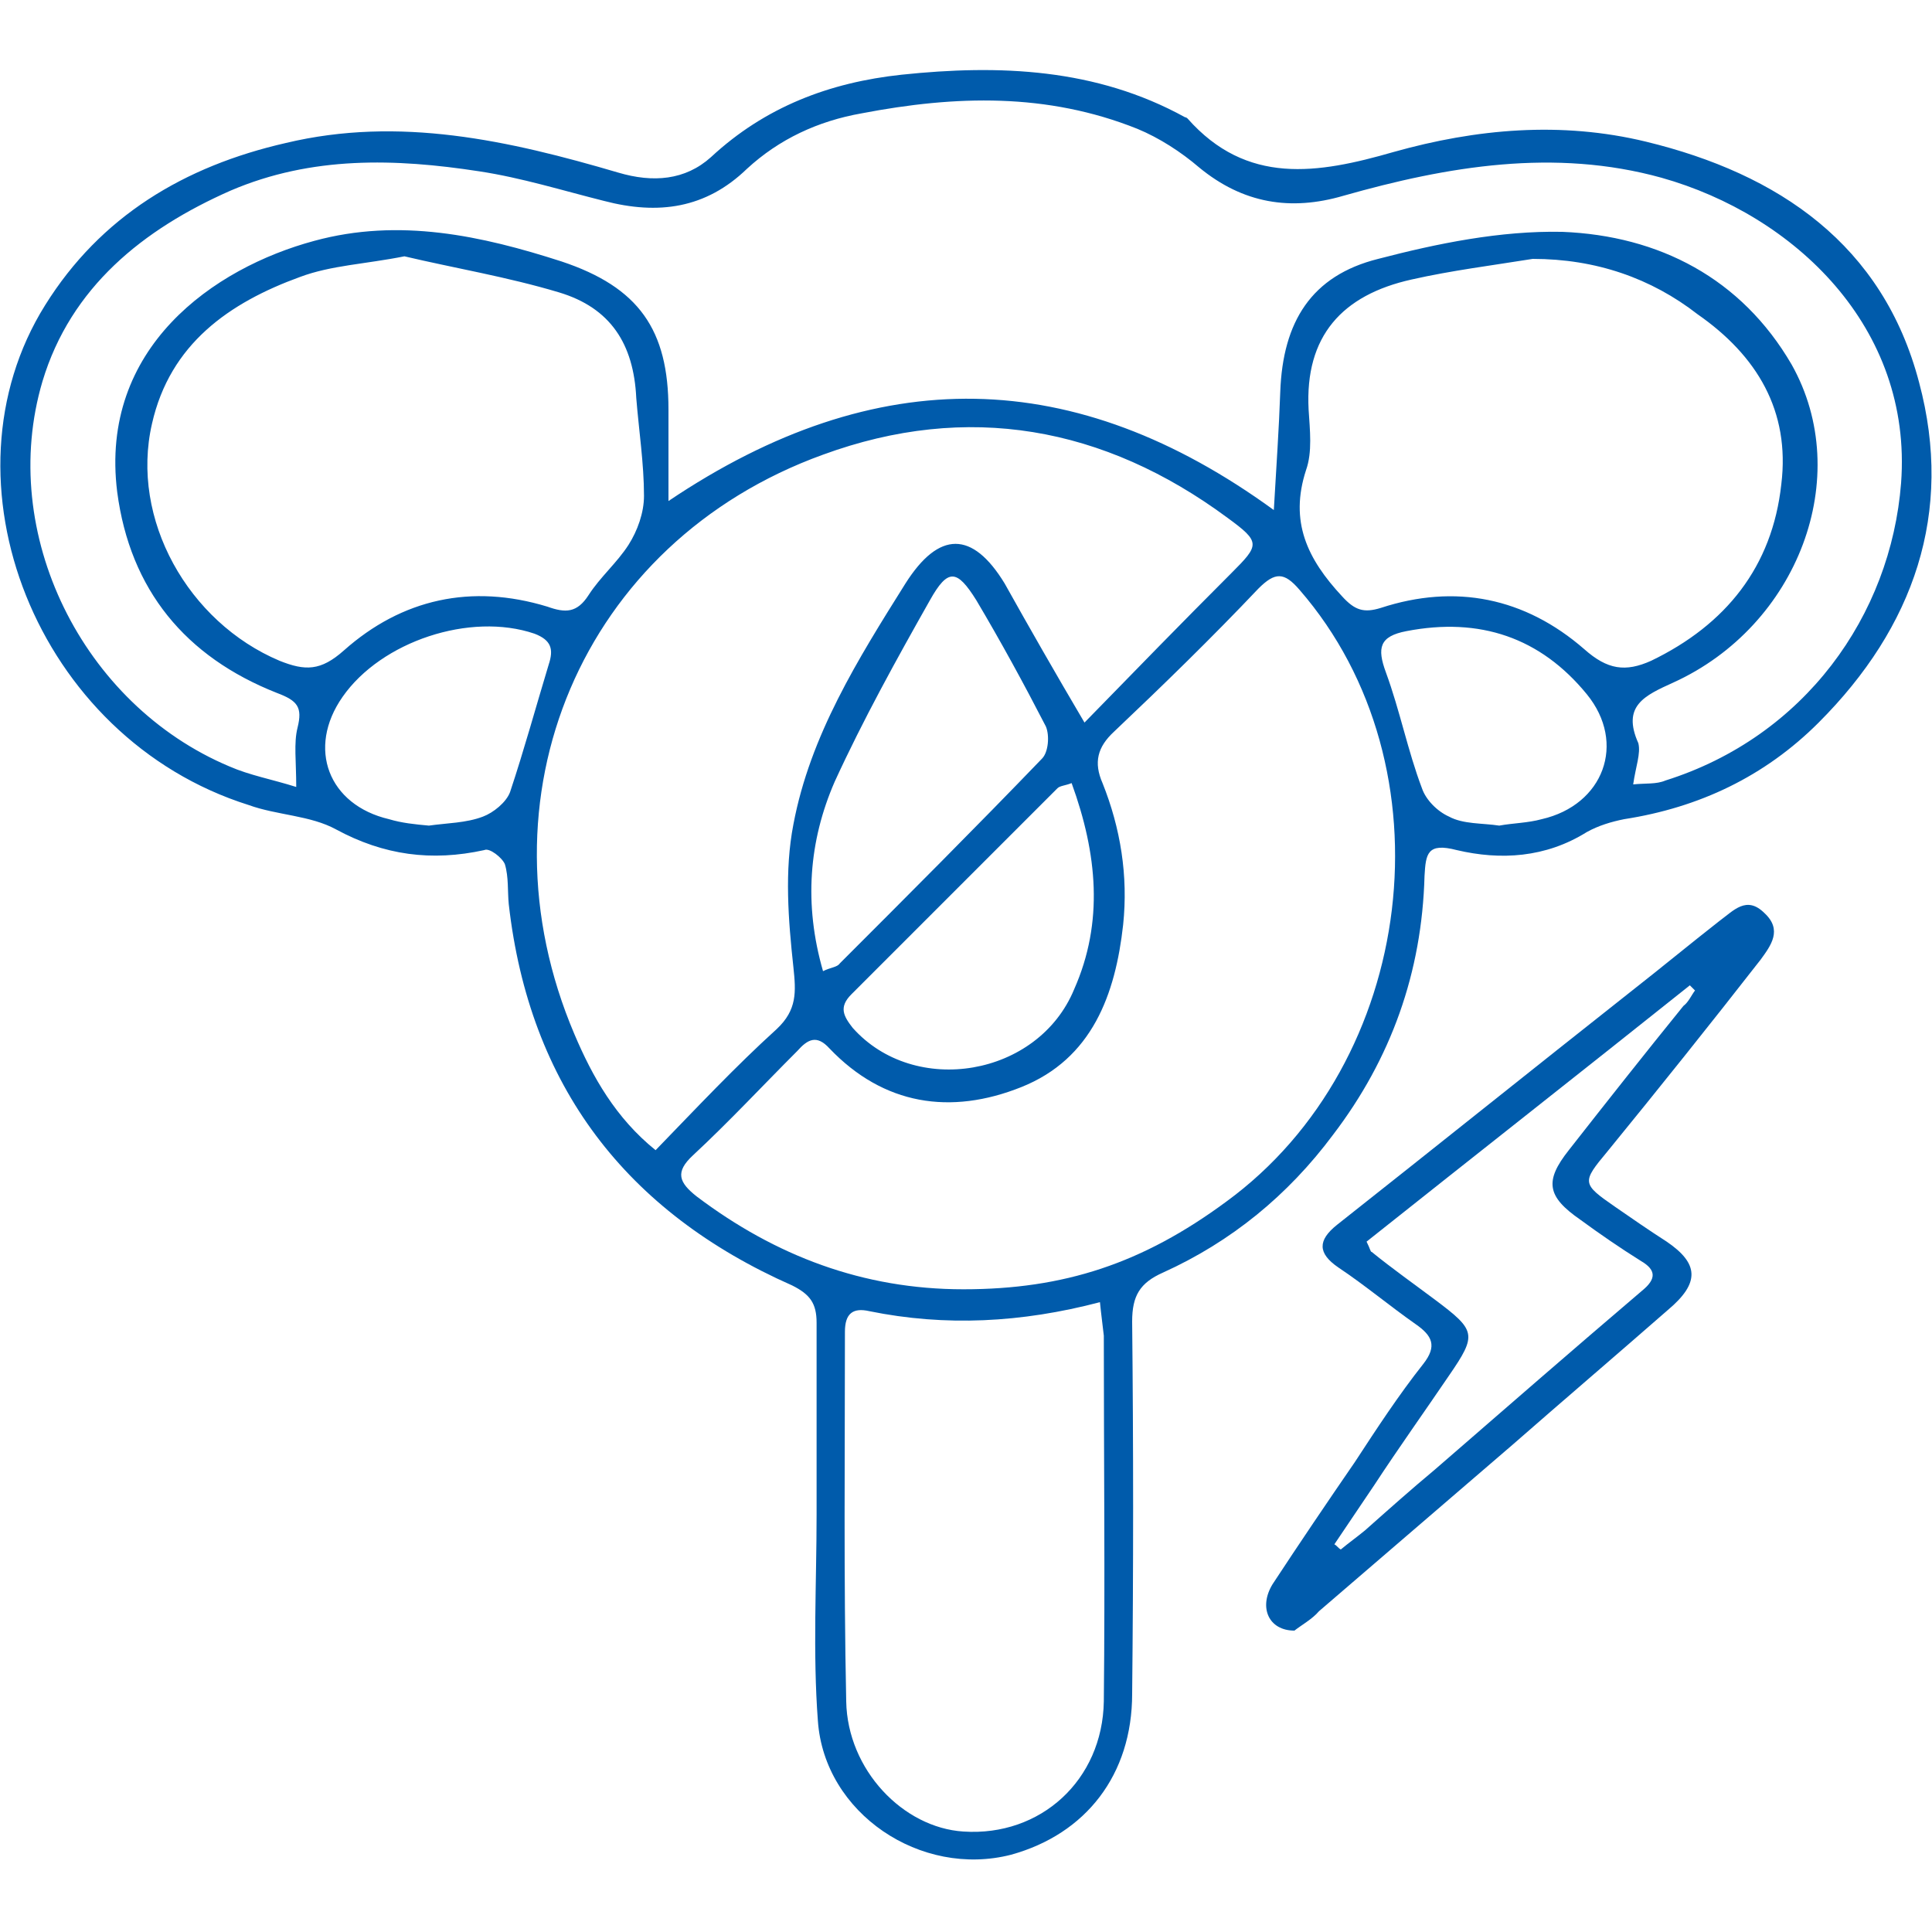 <?xml version="1.0" encoding="utf-8"?>
<!-- Generator: Adobe Illustrator 24.3.0, SVG Export Plug-In . SVG Version: 6.00 Build 0)  -->
<svg version="1.1" id="Layer_1" xmlns="http://www.w3.org/2000/svg" xmlns:xlink="http://www.w3.org/1999/xlink" x="0px" y="0px"
	 viewBox="0 0 150 150" style="enable-background:new 0 0 150 150;" xml:space="preserve">
<style type="text/css">
	.st0{fill:#005BAB;}
	.st1{fill:#5F6368;}
</style>
<g>
	<path class="st0" d="M63.4,117.8c0-5,0-10,0-15.1c0-1.5-0.5-2.2-1.9-2.9c-12.9-5.7-20.4-15.5-22-29.6c-0.1-1,0-2.1-0.3-3.1
		c-0.2-0.5-1.2-1.3-1.6-1.1c-4.1,0.9-7.8,0.4-11.5-1.6c-2-1.1-4.6-1.1-6.8-1.9C2.8,57.3-5,37.3,3.5,23.7
		c4.3-6.9,10.8-10.8,18.7-12.6C31,9,39.5,10.9,48,13.4c2.7,0.8,5.2,0.6,7.2-1.2c4.2-3.9,9.2-5.8,14.8-6.4C77.6,5,85.1,5.3,92,9.1
		c0.1,0,0.2,0.1,0.2,0.1c4.6,5.2,10.1,4.3,16,2.6c6.4-1.8,13-2.4,19.6-0.8c10.3,2.5,18.4,8,21.2,18.7c2.7,10.1-0.4,19-7.8,26.4
		c-4.2,4.2-9.3,6.6-15.1,7.5c-1,0.2-2,0.5-2.9,1c-3.2,2-6.7,2.2-10.1,1.4c-2.3-0.6-2.4,0.3-2.5,2c-0.2,7.5-2.6,14.2-7.1,20.1
		c-3.5,4.7-7.9,8.3-13.2,10.7c-1.8,0.8-2.4,1.8-2.4,3.8c0.1,9.6,0.1,19.3,0,28.9c0,6.3-3.6,10.9-9.4,12.5c-7,1.8-14.5-3.2-15-10.4
		c-0.4-5.3-0.1-10.7-0.1-16C63.4,117.8,63.4,117.8,63.4,117.8z M126.8,60.9c1-0.1,1.8,0,2.5-0.3c10.8-3.4,17.5-12.8,18.3-23.1
		c0.9-12.1-8.3-20.8-18.6-23.7c-8.3-2.3-16.6-0.9-24.7,1.4c-4.1,1.2-7.8,0.6-11.2-2.2c-1.4-1.2-3.1-2.3-4.8-3
		c-7-2.8-14.1-2.6-21.4-1.2c-3.4,0.6-6.4,2-8.9,4.3c-3.2,3.1-6.9,3.6-11.1,2.5c-3.2-0.8-6.4-1.8-9.7-2.3c-6.5-1-13-1.2-19.3,1.5
		c-6.8,3-12.4,7.5-14.6,14.8c-3.5,11.8,3.1,25.1,14.5,29.9c1.6,0.7,3.3,1,5.2,1.6c0-2-0.2-3.4,0.1-4.6c0.4-1.6,0-2.1-1.6-2.7
		c-7.1-2.8-11.4-8-12.4-15.6C7.7,27,16.6,20.8,24.4,18.7c6.6-1.8,13-0.4,19.2,1.6c6,2,8.3,5.3,8.3,11.5c0,2.1,0,4.2,0,7.1
		c16.2-10.9,31.6-10.5,47,0.7c0.2-3.5,0.4-6.3,0.5-9.2c0.2-5.4,2.4-9,7.6-10.3c4.6-1.2,9.5-2.2,14.3-2.1c7.5,0.3,13.9,3.6,17.8,10.3
		c4.9,8.7,0.5,20.3-9.2,24.7c-2.2,1-4,1.8-2.7,4.7C127.4,58.5,127,59.5,126.8,60.9z M74.8,100.1c7.8,0,13.9-2,20.4-6.8
		c14.8-10.8,17.6-33.8,5.7-47.5c-1.2-1.4-1.9-1.4-3.2-0.1c-3.6,3.8-7.4,7.5-11.2,11.1c-1.3,1.2-1.6,2.4-0.9,4c1.4,3.5,2,7.2,1.6,11
		c-0.6,5.4-2.4,10.4-7.9,12.6c-5.5,2.2-10.7,1.4-14.9-3c-1-1.1-1.7-0.7-2.5,0.2c-2.7,2.7-5.3,5.5-8.1,8.1c-1.4,1.3-1.1,2.1,0.3,3.2
		C60.2,97.5,67,100.1,74.8,100.1z M84.2,56.1c3.9-4,7.6-7.8,11.4-11.6c2.2-2.2,2.3-2.4-0.3-4.3c-9.6-7.1-20.2-9-31.4-4.9
		c-18.8,6.8-27.1,26.7-19.3,45c1.4,3.3,3.2,6.5,6.3,9c3.2-3.3,6.2-6.5,9.4-9.4c1.6-1.5,1.5-2.9,1.3-4.8c-0.4-3.7-0.7-7.5,0-11.1
		c1.3-6.9,5-12.8,8.7-18.7c2.6-4.1,5.2-4.1,7.7,0C79.9,48.7,81.9,52.2,84.2,56.1z M31.4,19.9c-3,0.6-5.7,0.7-8.1,1.6
		c-5.5,2-10.1,5.2-11.5,11.4c-1.7,7.4,2.8,15.4,9.9,18.4c2,0.8,3.2,0.8,5-0.8c4.5-4,9.9-5.2,15.8-3.4c1.4,0.5,2.3,0.5,3.2-0.9
		c0.9-1.4,2.2-2.5,3.1-3.9c0.7-1.1,1.2-2.5,1.2-3.8c0-2.5-0.4-5.1-0.6-7.6c-0.2-4.2-2-7-6-8.2C39.4,21.5,35.2,20.8,31.4,19.9z
		 M119,20.1c-3.1,0.5-6.3,0.9-9.4,1.6c-5.4,1.2-8.3,4.4-8,10.1c0.1,1.6,0.3,3.3-0.2,4.7c-1.3,4,0.1,6.9,2.8,9.8c1,1.1,1.7,1.3,3,0.9
		c5.8-1.9,11.2-0.8,15.8,3.2c1.8,1.6,3.2,1.8,5.2,0.9c5.8-2.8,9.4-7.3,10.1-13.7c0.7-5.7-1.9-10-6.5-13.2
		C128.2,21.6,123.9,20.1,119,20.1z M85.4,101.1c-6.1,1.6-12,1.9-17.9,0.7c-1.3-0.3-1.9,0.2-1.9,1.6c0,9.6-0.1,19.1,0.1,28.7
		c0.1,5.3,4.4,9.8,9.1,10.1c6,0.4,10.8-4,10.9-10.1c0.1-9.5,0-19,0-28.4C85.6,102.8,85.5,102.1,85.4,101.1z M63.9,75.4
		c0.6-0.3,1.1-0.3,1.3-0.6c5.3-5.3,10.6-10.6,15.7-15.9c0.5-0.5,0.6-1.8,0.3-2.5c-1.7-3.3-3.5-6.6-5.4-9.8c-1.5-2.4-2.2-2.5-3.6,0
		c-2.6,4.6-5.2,9.3-7.4,14.1C62.8,65.3,62.4,70.2,63.9,75.4z M83.2,60.8c-0.5,0.2-0.9,0.2-1.1,0.4c-5.3,5.3-10.7,10.7-16,16
		c-1,1-0.6,1.7,0.1,2.6c4.8,5.4,14.4,3.8,17.2-3C85.7,71.6,85.2,66.3,83.2,60.8z M116.4,64.1c1.1-0.2,2.2-0.2,3.3-0.5
		c4.8-1.1,6.6-5.9,3.5-9.7c-3.6-4.4-8.3-6-14-4.9c-2.1,0.4-2.3,1.3-1.6,3.2c1.1,3,1.7,6.1,2.8,9c0.3,0.9,1.2,1.8,2.1,2.2
		C113.6,64,115.1,63.9,116.4,64.1z M33.3,64.1c1.4-0.2,2.9-0.2,4.2-0.7c0.8-0.3,1.8-1.1,2.1-1.9c1.1-3.3,2-6.6,3-9.9
		c0.4-1.2,0.2-1.9-1.1-2.4c-5-1.7-11.9,0.6-14.9,4.9c-2.8,4-1.1,8.4,3.6,9.5C31.2,63.9,32.2,64,33.3,64.1z"/>
	<path class="st0" d="M100.5,126.6c-2,0-2.8-1.8-1.7-3.6c2.1-3.2,4.2-6.3,6.4-9.5c1.7-2.6,3.4-5.2,5.3-7.6c1.1-1.4,0.7-2.2-0.6-3.1
		c-2-1.4-3.9-3-6-4.4c-1.6-1.1-1.6-2.1-0.1-3.3c7.6-6,15.2-12.1,22.8-18.1c2.3-1.8,4.6-3.7,6.9-5.5c1.1-0.8,2.1-2,3.5-0.6
		c1.4,1.3,0.5,2.5-0.3,3.6c-3.9,5-7.9,10-11.9,14.9c-2,2.4-2,2.5,0.6,4.3c1.3,0.9,2.6,1.8,4,2.7c2.5,1.7,2.6,3.2,0.1,5.3
		c-4,3.5-8.1,7-12.1,10.5c-5,4.3-10,8.6-15,12.9C101.9,125.7,101,126.2,100.5,126.6z M131.6,76.9c-0.1-0.1-0.2-0.2-0.4-0.4
		c-8.4,6.7-16.8,13.3-25.1,19.9c0.3,0.6,0.3,0.8,0.4,0.8c1.6,1.3,3.3,2.5,4.9,3.7c3.2,2.4,3.3,2.7,1.1,5.9c-1.9,2.8-3.9,5.6-5.8,8.5
		c-1,1.5-2.1,3.1-3.1,4.6c0.2,0.1,0.3,0.3,0.5,0.4c0.6-0.5,1.3-1,1.9-1.5c1.8-1.6,3.6-3.2,5.4-4.7c5.3-4.6,10.7-9.3,16.1-13.9
		c1.1-0.9,1.1-1.6-0.1-2.3c-1.6-1-3.2-2.1-4.7-3.2c-2.6-1.8-2.8-3-0.9-5.4c2.9-3.7,5.9-7.5,8.9-11.2
		C131.1,77.8,131.3,77.3,131.6,76.9z"/>
</g>
<g>
	<path class="st0" d="M61.4-181.2c-1.9,1.7-1.6,4-1.6,6.2c0,28.3,0,56.7,0,85c0,0.7,0,1.6-0.2,2.2c-0.5,1.2-1.5,1.7-2.8,1.7
		c-5.8,0-11.7,0-17.5,0c-5,0-10.1,0-15.1,0c-2.8,0-3.8-1.5-3.1-4.1c2.1-6.9,4.2-13.9,6.2-20.8c0.1-0.4,0.2-0.9,0.4-1.4
		c-3.5,0-6.9,0-10.3,0c-8.5,0.1-15.1-3.2-19.9-10.3c-0.2-0.4-0.9-0.6-1.4-0.6c-3.9,0-6.8-1.8-8.2-5.5c-1.6-4.1-3.2-8.2-4.8-12.5
		c-3.3,0.9-6.5,2-9.8,2.7c-2.7,0.6-4.3,1.8-5.2,4.4c-1.1,2.8-2.6,5.5-4,8.4c0.5,0.3,0.9,0.5,1.4,0.8c7.7,4.1,15.3,8.3,23,12.4
		c0.4,0.2,0.9,0.4,1.2,0.7c0.9,0.7,1.1,1.6,0.6,2.6c-0.5,1-1.4,1.3-2.5,1c-0.4-0.1-0.8-0.4-1.3-0.6c-16.5-8.6-33-17.3-49.6-25.9
		c-0.6-0.3-1.3-0.6-1.9-0.9c-5,4.9-5.9,11.6-2.1,16.5c1.2,1.5,2.8,2.7,4.4,3.6c5.5,2.9,11,5.5,16.6,8.2c0.6,0.3,1.3,0.4,1.9,0.4
		c5.1,0,10.2,0,15.3,0c0.5,0,0.9,0,1.4,0c1.1,0.1,1.7,0.8,1.8,1.9c0.1,1-0.4,1.9-1.4,2.1c-0.7,0.2-1.4,0.2-2.1,0.2
		c-8.3,0-16.7,0-25,0c-0.6,0-1.1,0-1.7,0c0,4.2,0,8.3,0,12.5c0.5,0,1,0.1,1.6,0.1c12,0,24,0,36.1,0c6.7,0,10.9-4.6,10.3-11.3
		c-0.1-1.7,0.5-2.7,1.8-2.8c1.2-0.1,2.1,0.7,2.4,2.3c1.3,7.7-4.9,15.6-12.7,16c-2.9,0.1-5.7,0.1-8.6,0.1c-10.2,0-20.5,0-30.7,0
		c-2.1,0-3.7-0.7-4.4-3c-2.2,0.4-4.3,0.9-6.5,1.3c-2.3,0.5-4.6,1-6.9,1.3c-3.6,0.5-7.2-1.4-8.9-4.5c-1.4-2.5-0.6-5.1,1.9-6.3
		c5.3-2.6,10.6-5.1,16-7.5c1-0.5,2.4-0.2,3.6-0.4c0.6-0.1,1.1-0.5,1.7-0.7c1.2-0.6,2.4-1.2,3.6-1.7c0,0-0.3-0.2-0.6-0.3
		c-2.7-1.3-5.4-2.6-8.1-4c-9.2-4.6-11.9-15.4-5.9-23.8c1.5-2.1,2.7-4.2,3.8-6.5c1.8-4,4-7.8,6-11.7c4.5-8.7,11.4-14.6,20.6-17.9
		c1.4-0.5,2.6-0.1,3.1,1c0.5,1.2,0,2.4-1.6,3c-5.7,2.1-10.6,5.3-14.5,10c-0.8,1-1.6,2-2.2,3.1c-2.7,4.9-5.4,9.9-8.1,15
		c7.9,4,15.7,7.9,23.6,11.9c0.6-1.3,1.2-2.5,1.8-3.8c1.1-2.2,2.2-4.4,3.2-6.6c0.9-2.1,2.5-3.4,4.7-3.9c3.4-0.9,6.8-1.9,10.2-2.8
		c0.4-0.1,0.9-0.3,1.4-0.4c-1.3-3.5-2.6-6.8-3.9-10.2c-0.2-0.5-0.5-1.2-0.3-1.6c0.4-0.7,1-1.5,1.7-1.8c1-0.4,1.9,0.2,2.4,1.3
		c0.6,1.5,1.2,3.1,1.8,4.6c2.8,7.4,5.7,14.8,8.5,22.1c1.3,3.3,3.2,4.1,6.4,2.7c8.3-3.5,16.6-7,24.8-10.5c0.4-0.2,0.8-0.4,1.3-0.6
		c-1.3-2.6-2.6-5-3.9-7.7c-1.3,0.4-2.5,0.9-3.7,1.3c-5.2,1.9-10.4,3.8-15.7,5.7c-0.7,0.3-1.8,0.3-2.5-0.1c-1.3-0.7-1.2-2.6,0.1-3.4
		c0.4-0.2,0.8-0.4,1.4-0.7c-1.3-5.8-2.3-11.7-4.1-17.3c-2.8-9.3-13.1-14.2-22.3-11c-0.8,0.3-1.5,0.6-2.2,0.8
		c-1.3,0.4-2.4-0.1-2.8-1.2c-0.4-1.1,0-2.2,1.3-2.8c7.1-3.1,14.1-2.9,20.9,1c0.8,0.5,1.9,0.7,2.9,0.7c1.3,0.1,2.6-0.1,3.9-0.3
		c0.5-0.1,1-0.3,1.4-0.6c1.9-1.4,3.7-2.9,5.6-4.3c11.6-8.8,27.8-3.7,32.6,10.1c2.3,6.6,2,12.8-1.1,19c-0.3,0.5-0.1,1.3,0,1.9
		c0.3,1.2,0.7,2.3,1,3.5c0.1,0.7,0.4,1,1.1,0.9c1,0,2.1,0,3.3,0c0-0.7,0-1.2,0-1.8c0-3.2,0-6.4,0-9.6c0-1.8,1.1-2.8,2.6-2.5
		c1.2,0.3,1.6,1.2,1.6,2.3c0,3.3,0,6.5,0,9.8c0,0.5,0,1,0,1.6c3.4,0,6.7,0,10,0c0-11.6,0-23.2,0-34.9c-3.3,0-6.6,0-10,0
		c0,0.6,0,1.1,0,1.6c0,3.6,0,7.2,0,10.7c0,2.1-0.7,3.1-2.1,3.1c-1.4,0-2.2-1-2.2-3c0-3.9,0-7.8,0-11.7c0-0.5-0.1-1.1-0.3-1.4
		c-2.9-3.8-0.8-9.6,3.9-10.6c0.7-0.1,1.4-0.2,2.1-0.2c2.2,0,4.3,0,6.5,0c4.7,0,6.2,1,8.1,5.3C61.4-183.7,61.4-182.4,61.4-181.2z
		 M1-125c0.4,0.5,0.6,0.9,0.9,1.3c3.7,4.6,8.6,7,14.5,7c12.6,0,25.3,0,37.9,0c0.4,0,0.7-0.1,1.1-0.1c0-7.5,0-15,0-22.5
		c-9.1,0-18.1,0-27.1,0c-0.2,2.3-1.6,3.6-3.6,4.3c-0.7,0.2-1.3,0.5-2,0.8C15.6-131.2,8.4-128.1,1-125z M25.6-90.4
		c10,0,19.9,0,29.9,0c0-7.4,0-14.6,0-22c-7.8,0-15.6,0-23.4,0c-2.1,7.1-4.2,14.2-6.3,21.2C25.7-90.9,25.6-90.7,25.6-90.4z
		 M31.8-151.9c0.1-0.1,0.2-0.2,0.2-0.2c0.1-0.2,0.2-0.3,0.3-0.5c2.6-5.1,2.3-10.2,0.4-15.4c-3.9-10.6-16.5-14.5-25.5-7.8
		c-1.6,1.1-3.1,2.3-4.6,3.6c-1.8,1.5-3.6,2.9-6.2,2.6c0,0-0.1,0.1-0.1,0.1c0.9,1.6,1.9,3.1,2.6,4.7c0.7,1.7,1.2,3.4,1.8,5.2
		c1.2,0,2.5,0,3.8,0c0-0.6,0-1,0-1.5c0-4.6,3.1-7.9,7.4-7.9c4.2,0,7.4,3.3,7.5,7.9c0,1.7-0.1,3.4,0,5.1c0.2,1.9-0.5,3.2-2.2,4.2
		c-0.8,0.5-1.5,1.2-2.3,1.8c0.1,0.2,0.2,0.3,0.3,0.5c1.9-0.8,3.8-1.5,5.6-2.6c2.7-1.6,5.5-2,8.4-0.8
		C30.1-152.7,30.9-152.3,31.8-151.9z M1.5-155.4c0.7,3.4,1.4,6.5,2.2,9.8c2.3-0.8,4.4-1.6,6.4-2.4c0.3-0.1,0.6-0.6,0.6-0.9
		c-0.1-2.9,1.2-4.9,3.6-6.4c0.4-0.2,0.8-0.7,0.8-1c0.1-1.9,0.1-3.9,0-5.8c-0.1-1.7-1.5-2.8-3.1-2.8c-1.7,0-3,1.3-3.1,3
		c-0.1,0.7,0,1.3,0,2c-0.1,2.6-1.9,4.4-4.5,4.5C3.4-155.4,2.6-155.4,1.5-155.4z M-79.2-93.4c1,2.1,2.8,3.2,4.8,2.8
		c4.4-0.8,8.7-1.7,13.1-2.7c0.3-0.1,0.6-0.4,0.6-0.6c0-2.3,0-4.7,0-7.4c-1.7,0.5-3.2,0.8-4.5,1.3c-1.2,0.4-2.4,1.1-3.6,1.7
		C-72.1-96.7-75.7-95.1-79.2-93.4z M57-183c0.2-1.8-0.6-2.9-2.2-2.9c-2.9-0.1-5.7-0.1-8.6,0c-1.7,0-2.4,1.1-2.2,2.9
		C48.3-183,52.7-183,57-183z M32.5-143.6c0-1.9-0.6-3.3-2.1-4.1c-2-1-3.9-2.5-6.5-1.3c0.9,1.7,1.6,3.3,2.5,4.8
		c0.1,0.3,0.6,0.5,0.9,0.5C29-143.6,30.7-143.6,32.5-143.6z"/>
	<path class="st0" d="M32.6-210c-0.5-0.3-0.9-0.6-1.4-0.8c-3-1.3-6.2-2-9.5-2c-0.6,0-1.1,0-1.7-0.2c-1-0.3-1.5-1.1-1.4-2.2
		c0.1-1.1,0.7-1.8,1.8-1.9c5-0.2,9.9,0.7,14.3,3.2c1.7,1,2.7,2.5,2.3,4.6c-0.4,2.1-1.8,3.3-3.9,3.6c-1.5,0.2-3,0-4.5,0.1
		c-1,0-2,0.1-2.9,0.4c-1.1,0.4-1.2,1.3-0.2,2c3.9,2.6,3.8,6.5,3.6,10.5c-0.1,1.2-1,1.8-2.2,1.8c-1.2-0.1-1.9-0.8-2-2
		c-0.1-1.1,0-2.2,0-3.2c0-1.4-0.5-2.5-1.7-3.4c-2-1.4-3.2-3.2-2.5-5.8c0.6-2.3,2.9-4.1,5.6-4.3c1.5-0.1,3.1,0,4.7,0
		c0.5,0,1.1-0.1,1.6-0.1C32.5-209.7,32.5-209.9,32.6-210z"/>
</g>
<g>
	<path class="st0" d="M254.7,247.7c-0.4,6.7-0.8,13.4-1.1,20.2c-0.3,5-0.5,10.1-0.7,15.1c0,0.3,0.1,0.7-0.1,1
		c-0.5,0.8-1,1.5-1.5,2.3c-0.4-0.8-1.1-1.6-1.1-2.3c0.1-4.9,0.4-9.8,0.6-14.6c0.4-8.8,0.9-17.6,1.3-26.4c0.2-4.3-1.2-6.1-5.2-7.5
		c-0.4-0.1-0.8-0.3-1.2-0.4c-6.8-2.5-7.4-3.4-7.4-10.6c0-2.5,0.1-5.1,0-7.6c-0.1-2.2,0.8-3.9,2.7-4.8c2.6-1.2,5.3-2.1,7.9-3.1
		c0.6-0.3,1.6-0.5,1.8-1c1.2-2.9,2.8-5.9,3.1-8.9c1-9.9,1.5-19.8,2.2-29.7c0-0.7-0.1-1.4-0.1-2.4c-6.9,0.4-12.8,2.7-17.5,7.5
		c-5.7,5.8-8.6,13-9.1,21.1c-0.9,13.9-1.9,27.8-2.2,41.7c-0.4,15.5,0,31.1,0,46.6c0,0.8-0.9,1.6-1.3,2.4c-0.4-0.8-1.3-1.6-1.3-2.4
		c-0.2-12.7-0.6-25.4-0.3-38.1c0.4-16.3,1.3-32.5,2.3-48.8c0.3-5.8,1.6-11.6,4.5-16.9c5.7-10.2,14.3-15.5,25.9-16
		c3.1-0.1,6.2,0,9.3-0.1c7.5-0.2,12.3-3.2,14.5-10.4c1.7-5.3,2.2-11,3.2-16.5c0.1-0.4-0.1-0.9,0.1-1.2c0.4-0.6,0.9-1.1,1.3-1.7
		c0.4,0.6,1.2,1.2,1.2,1.8c-0.4,4.1-0.7,8.3-1.4,12.4c-0.5,2.7-1.4,5.4-2.5,7.9c-2.7,6.3-7.6,9.8-14.5,10.3
		c-0.8,0.1-1.6,0.2-2.6,0.3c0,1.3,0,2.5,0,3.7c0.2,10.1,0.5,20.2,0.7,30.3c0,1.6,0.5,2.4,2.1,3c10.7,3.9,19.5,10.3,26,19.8
		c0.5,0.7,1.7,1.3,2.5,1.3c4.5,0.1,9,0.1,13.4,0c0.9,0,2.2-0.7,2.7-1.4c6.3-9.2,14.8-15.5,25.1-19.4c1.8-0.7,2.4-1.6,2.4-3.5
		c0.2-10.5,0.5-21,0.7-31.5c0-0.6,0-1.3,0-2.1c-1.7-0.1-3.2-0.3-4.7-0.4c-5.8-0.5-10.2-3.2-13-8.3c-3.8-6.9-4.6-14.5-4.8-22.2
		c0-0.5,0.8-1.1,1.3-1.7c0.4,0.6,1.1,1.1,1.2,1.8c0.5,3.8,0.9,7.6,1.4,11.4c0.2,1.2,0.5,2.4,0.9,3.6c2.9,9.6,7.4,12.9,17.4,13.1
		c4.2,0.1,8.5,0,12.6,0.7c13,2.4,20.7,10.9,23.6,23.2c1.9,7.9,2.5,16.3,3,24.4c1.4,23.7,1.3,47.5,0.6,71.3c0,0.8-0.8,1.6-1.3,2.4
		c-0.4-0.8-1.3-1.6-1.3-2.4c0-13.4,0.5-26.7,0.1-40c-0.4-16.1-1.4-32.2-2.5-48.3c-0.6-9.6-4.5-17.8-12.4-23.7
		c-3.7-2.8-8-4.1-12.8-4.6c-0.1,0.9-0.2,1.6-0.1,2.3c0.7,9.9,1.2,19.8,2.2,29.7c0.3,3.1,2,6,3.2,8.9c0.2,0.5,1.2,0.7,1.8,1
		c2.4,0.9,4.9,1.7,7.3,2.7c2.3,1,3.4,2.8,3.3,5.5c-0.2,3.4-0.2,6.8,0,10.3c0.1,2.5-0.9,4.3-3,5.4c-1.8,1-3.8,1.9-5.8,2.6
		c-3.7,1.3-5.3,3.3-5.1,7.3c0.4,8.5,0.8,17.1,1.3,25.6c0.3,5.1,0.6,10.2,0.7,15.4c0,0.8-0.8,1.6-1.2,2.5c-0.5-0.8-1.3-1.6-1.4-2.4
		c-0.7-11.5-1.3-23.1-1.9-34.6c0-0.5-0.1-1.1-0.8-1.7c-0.8,2.2-1.9,4.4-2.4,6.7c-2.1,9.5-4,19.1-6,28.7c-0.1,0.4,0,0.9-0.2,1.2
		c-0.5,0.8-1.1,1.5-1.7,2.2c-0.3-0.9-1-1.8-0.9-2.6c1.8-9.3,3.7-18.7,5.6-28c0.4-1.7,0.8-3.5,1.3-5.6c-3.5,0.6-6.8,1-10,1.7
		c-0.6,0.1-1.4,1.3-1.3,1.9c0.3,6.3-1.5,12.2-3.2,18.2c-1.1,4-1.6,8.3-1.8,12.5c-0.1,3.7,1.7,6.9,5.1,8.9c0.5,0.3,0.8,1,1.2,1.6
		c-0.6,0.4-1.2,1.1-1.8,1.2c-3.6,0.7-7.3,1.1-10.8,1.9c-4.3,1-6.5-1.1-8.3-3.9c-2.1-3.4-2.5-7.3-1.8-11.1c0.7-3.7,1.7-7.3,2.9-10.8
		c2-5.9,3.2-11.9,2.1-18.5c-20.1,1.1-39.9-0.2-59.7-3.8c1.7,7.6,3.5,15.1,5.1,22.7c0.8,3.7,1.3,7.5,1.8,11.3
		c0.1,0.8-0.6,1.7-0.9,2.6c-0.6-0.7-1.5-1.4-1.6-2.2c-2.1-9.8-4.1-19.6-6.2-29.4c-0.5-2.4-1.5-4.8-2.3-7.1
		C255.1,247.6,254.9,247.6,254.7,247.7z M241,220.4c0,0.5-0.1,1-0.1,1.6c-0.1,8.6,0.1,9.2,8.5,11.3c6.5,1.6,13.2,2.7,19.9,3.6
		c14.7,2,29.5,2.3,44.3,1.8c10.1-0.3,20.3-1.3,30.3-2.6c6-0.8,11.8-2.8,17.7-4.5c1.4-0.4,3.3-1.8,3.5-3c0.5-2.8,0.2-5.7,0.2-8.6
		c-0.2-0.1-0.5-0.3-0.7-0.4c-1.2,1-2.6,1.9-3.4,3.1c-0.7,0.9,0.7,3.2-1.5,3.1c-0.6,0-1.3-2-2-3.3c-0.1,0-0.7,0.1-1.2,0.2
		c-4.5,1.1-3.6,0.1-3.7,4.6c0,0.8,0.2,1.7-0.1,2.4c-0.2,0.7-0.8,1.2-1.2,1.8c-0.5-0.6-1.3-1.2-1.4-1.9c-0.2-1.7-0.1-3.5-0.1-5.6
		c-2.1,0.3-3.8,0.6-4.8,0.8c-0.9,1.6-1.5,2.7-2,3.9c-0.7-1-1.4-1.9-2.3-3.2c-4.8-0.1-4.8-0.1-4.8,4.8c0,0.4,0.1,0.9,0,1.2
		c-0.4,0.9-0.9,1.8-1.3,2.8c-0.5-0.9-1.2-1.7-1.3-2.6c-0.2-1.7-0.1-3.5-0.1-5.5c-2.1,0.2-3.8,0.3-5.8,0.5c0,1.2,0.2,2.1-0.1,2.9
		c-0.2,0.7-0.9,1.3-1.3,1.9c-0.4-0.7-1-1.3-1.2-2c-0.2-0.8-0.1-1.7-0.2-2.8c-2,0.2-3.8,0.3-5.7,0.4c0,2.4,0.1,4.5-0.1,6.6
		c-0.1,0.6-0.9,1.2-1.4,1.8c-0.4-0.6-1-1.2-1.1-1.8c-0.1-2.1-0.1-4.2-0.1-6.4c-2.1,0-3.8,0-5,0c-0.8,1.6-1.4,2.9-2.1,4.1
		c-0.7-1.3-1.4-2.6-2.1-4c-1.3,0-3,0-5,0c0,1.3,0.2,2.4,0,3.5c-0.3,1.6,1.2,4.4-1.2,4.5c-2.6,0.1-1.1-2.8-1.4-4.4
		c-0.2-1.1,0-2.4,0-3.7c-2.6,0-4.7,0-6.9,0c0,0.8,0.1,1.5-0.1,2.1c-0.3,0.7-0.8,1.4-1.2,2c-0.5-0.7-1.1-1.4-1.4-2.1
		c-0.3-0.6-0.2-1.4-0.2-2.2c-1.9,0-3.5,0-5.5,0c0,2.1,0.1,4.1-0.1,6.1c-0.1,0.8-0.9,1.6-1.4,2.3c-0.5-0.8-1.3-1.5-1.3-2.3
		c-0.2-2.1-0.1-4.3-0.1-6.5c-2-0.1-3.6-0.2-5.5-0.3c0,1,0.2,1.8,0,2.4c-0.3,0.9-0.9,1.8-1.4,2.6c-0.4-0.9-1-1.8-1.2-2.8
		c-0.2-0.7,0-1.6,0-2.6c-2-0.2-3.7-0.4-5.7-0.6c0,2.4,0.1,4.5-0.1,6.6c-0.1,0.7-0.8,1.4-1.2,2c-0.5-0.7-1.3-1.4-1.4-2.1
		c-0.2-2.2-0.1-4.5-0.1-6.9c-2-0.2-3.7-0.5-5.5-0.7c-0.1,0.7-0.1,1-0.2,1.3c-0.4,0.9-0.8,2.6-1.2,2.7c-1.9,0.1-1.1-1.7-1.4-2.7
		c-0.3-0.8-0.8-1.8-1.4-2C250.4,222.8,245.8,221.6,241,220.4z M291.5,224.8c-0.9-1.3-1.4-2.1-2-2.8c-6.1-7.8-14.1-13-23.4-16
		c-2.2-0.7-2.8-1.8-2.8-4c-0.1-9.8-0.4-19.7-0.6-29.5c0-1.8-0.2-3.7-0.3-5.4c-1.4,0-2.5,0-3.6,0c-0.3,6.2-0.4,12.2-0.9,18.2
		c-0.6,7.7-0.9,15.5-4.2,22.9c-1.5,3.2-1.6,7.1-2.3,10.7c-0.3,1.3,0,1.9,1.5,2.2C265.4,223.4,278.1,224.3,291.5,224.8z M315.2,224.8
		c4.7-0.3,8.8-0.3,12.8-0.7c8.2-0.9,16.3-2,24.5-3c2-0.2,3-0.9,2.4-3.1c-1.5-5.1-2.8-10.1-4.2-15.2c-0.2-0.9-0.7-1.7-0.7-2.5
		c-0.8-9.9-1.5-19.8-2.2-29.7c-0.1-1.2,0-2.4,0-3.7c-1.5,0-2.6,0-3.8,0c-0.1,0.9-0.1,1.6-0.2,2.3c-0.3,11-0.6,22-0.8,33
		c0,2.1-0.7,3.1-2.7,3.9c-3.5,1.3-6.9,2.9-10.1,4.7C324.3,214.1,319.4,218.6,315.2,224.8z M318.8,250.4c-1.3-2.9-2.2-5.2-3.5-7.3
		c-0.5-0.8-1.9-1.5-2.9-1.6c-11.7-0.4-23.5-0.5-35.2-1c-5.6-0.3-11.2-1.2-16.9-2c-2-0.3-4-0.7-6.5-1.1c0.8,2.2,1.2,3.9,2,5.3
		c1,1.7,1.6,3.8,4.3,4.2c5.4,0.6,10.7,2,16.1,2.4c11.6,0.8,23.3,1.2,35,1.6C313.5,251.1,315.7,250.7,318.8,250.4z M331.6,263.5
		c-2.2,0-3.9,0.1-5.7-0.1c-0.7-0.1-1.3-0.8-2-1.3c0.7-0.5,1.4-1.2,2.1-1.3c2-0.2,4-0.1,6.1-0.1c0.2-2.1,0.3-3.9,0.4-5.9
		c-1.5,0.2-2.6,0.4-3.8,0.3c-0.5,0-1.3-0.6-1.3-1.1c-0.1-0.4,0.5-1.1,0.9-1.4c0.4-0.3,1.1-0.3,1.7-0.2c1.9,0.1,2.2-0.9,1.9-2.5
		c-0.2-0.8-0.4-1.7-0.6-2.7c-1.8,0.3-3.4,0.4-5,0.8c-1.2,0.3-2.6,1-2.9-0.8c-0.3-1.6,1.1-1.6,2.3-1.8c1.5-0.3,3-0.8,5.2-1.4
		c-1.3-1.5-2.1-3.3-3-3.3c-3.3-0.1-6.6,0.3-9.7,0.5c1.1,3.5,2.6,6.8,3.2,10.2c1.3,7.3,0.4,14.4-2.2,21.3c-1.1,2.9-2.2,5.9-2.5,8.9
		c-0.3,3.1,0,6.5,0.8,9.5c0.4,1.6,2.5,3.7,3.9,3.8c3.2,0.1,6.4-0.8,9.9-1.4c-0.8-1.1-1.4-1.7-1.7-2.4c-1-2.6-2.3-4.5-5.6-3.4
		c-0.4,0.1-1-0.7-1.6-1.1c0.4-0.5,0.8-1.3,1.3-1.4c1.1-0.3,2.2-0.3,3.4-0.4c0-1.6,0-3.1,0-4.7c-1.6-0.2-3.2-0.2-4.6-0.5
		c-0.8-0.2-1.4-1-2-1.5c0.8-0.4,1.6-1,2.4-1c1.5-0.1,3,0.2,4.7,0.3c0.4-1.9,0.8-3.6,1.2-5.5c-1.2-0.2-2.2-0.2-3.1-0.5
		c-0.6-0.2-1-0.8-1.5-1.3c0.6-0.4,1.1-1,1.7-1.2c0.8-0.2,1.6,0.2,2.4,0.1c0.6-0.1,1.5-0.4,1.7-0.9
		C330.8,266.8,331.1,265.3,331.6,263.5z M334.9,249.2c4.2-0.8,8.3-1.6,12.5-2.4c0.3-0.1,0.7-0.2,0.9-0.4c1.5-2.9,3-5.7,4.5-8.8
		c-7.2,1-13.8,1.9-20.6,2.9C333.1,243.4,333.9,246.1,334.9,249.2z M249.7,211.3c-2.8,1.2-5.2,2.1-7.5,3.2c-1.5,0.8-1.4,1.9,0.1,2.7
		c1.9,1,3.9,1.8,6.1,2.7C248.8,217.1,249.2,214.6,249.7,211.3z M357.9,220c2.2-1,4.3-1.8,6.3-2.8c1.2-0.6,1.5-1.7,0.2-2.4
		c-2.4-1.2-4.9-2.2-7.7-3.4C357.1,214.6,357.4,217,357.9,220z"/>
</g>
<g>
	<path class="st0" d="M358.1,34.5c5.2,0,10.3,0,15.5,0c0.4,0,0.7,0,1.1,0c0.9,0.2,1.5,0.7,1.5,1.7c0.1,0.9-0.6,1.6-1.6,1.7
		c-0.3,0-0.6,0-1,0c-34.1,0-68.2,0-102.3,0c-0.3,0-0.6,0-0.9,0c-1-0.1-1.6-0.8-1.6-1.7c0-0.9,0.7-1.7,1.7-1.8c0.3,0,0.6,0,0.9,0
		c3.4,0,6.8,0,10.2,0c0.3,0,0.7,0,1.3,0c-1.9-2-2.9-4.2-3.3-6.7c-0.1-0.4-0.1-0.7-0.1-1.1c0-0.5-0.2-0.9-0.8-1.1
		c-0.8-0.2-1.1-0.9-1.1-1.7c0.2-7.9,1.3-15.6,4.6-22.8c1-2.2,2.4-4.3,4.3-5.9c1.1-0.9,2.1-0.8,2.8,0c0.7,0.9,0.4,1.7-0.6,2.7
		c-1.1,1.1-2.2,2.3-2.9,3.7c-3.3,6.4-4.3,13.4-4.8,20.5c2.3,0,4.6,0,7.1,0c0-2.1,0-4.2,0-6.3c0.3-10.2,1.8-20.3,4.6-30.2
		c0.2-0.6,0.3-1.1,0.5-1.6c1.5-3.7,4-5.4,7.5-5.1c3.8,0.3,7.1,3.1,7.8,6.6c0.6,2.9,0.1,5.5-2.1,7.5c-1,0.9-1.2,2.1-1.2,3.4
		c0,9,0,18,0,27.1c0,2.6-0.3,5.1-1.3,7.5c-0.5,1.1-1.2,2.1-1.8,3.2c2.2,0,4.3,0,6.6,0c0.1-0.8,0.3-1.6,0.4-2.4
		c0.7-3.2,2.5-5.4,5.7-6.5c3.3-1.2,6.7-1.2,10.1-1.4c2.6-0.1,5.1-0.1,7.7-0.1c1.3,0,2,0.7,2,1.7c0,1-0.8,1.7-2.1,1.7
		c-4.3,0.1-8.6,0.2-13,0.4c-1,0-2,0.3-3,0.5c-2.9,0.8-4.2,2.5-4.4,5.9c0.4,0,0.8,0,1.1,0c12.7,0,25.4,0,38.1,0
		c2.7,0,3.6-0.8,3.8-3.5c0.1-1.4,0-2.8,0-4.4c-3.2,1.3-6.2,1.7-9.3,1.6c-2.1-0.1-4.2-0.4-6.3-0.6c-0.9-0.1-1.4-0.6-1.6-1.5
		c-0.5-2.2-1.1-4.4-1.6-6.6c-0.3-1.1,0.3-2,1.3-2.3c0.9-0.2,1.8,0.4,2.1,1.4c0.4,1.6,0.8,3.2,1.2,4.8c0.1,0.6,0.3,0.8,1,0.9
		c3.3,0.4,6.7,0.6,10-0.3c1-0.3,1.9-0.8,2.8-1.4c0.2-0.2,0.4-0.8,0.3-1.1c-2.1-6-4.3-12-6.5-18c-1.1-3.2-3.4-5.2-6.5-6.2
		c-3.1-1-6.2-1.9-9.3-2.8c-0.9-0.3-1.6-0.8-1.6-1.8c0-1.1,1-2,2.1-1.7c4,1.2,8.1,2.4,12,3.9c2.7,1,4.6,3,5.8,5.7
		c3.1,6.8,5.4,13.9,7.7,21c0.1,0.4,0.1,0.9-0.1,1.2c-0.5,0.9-0.4,1.8-0.2,2.7C359.1,29.4,359,30.7,358.1,34.5z M282.8,25.8
		c0.3,3.7,1.7,6.5,5.3,7.9c2.1,0.8,4.2,1,6.4,0.7c3.5-0.4,5.8-2.3,6.6-5.7c0.4-1.6,0.6-3.2,0.6-4.8c0.1-9,0-18,0-27
		c0-2.4,0.6-4.6,2.4-6.2c1-0.9,1.1-2.1,1-3.4c-0.2-2.5-2-4.3-4.7-4.6c-2-0.3-3.4,0.8-4.3,3.3c0,0.1-0.1,0.2-0.1,0.3
		c-0.9,4-2.1,8-2.8,12.1c-1.5,8.4-1.9,16.8-2,25.3c0,1.7-0.6,2.3-2.3,2.3C287,25.9,284.9,25.8,282.8,25.8z"/>
	<path class="st0" d="M371-53.8c0.7,0,1.2,0,1.8,0c1.9,0.1,3.3,1.5,3.4,3.4c0,2.3,0,4.7,0,7c0,1.9-1.5,3.4-3.5,3.4
		c-0.5,0-1.1,0-1.7,0c0,0.5,0,0.9,0,1.4c0,2.4-1.4,3.8-3.8,3.8c-8.4,0-16.9,0-25.3,0c-1.8,0-3.5,0-5.3,0c-2.2,0-3.6-1.5-3.6-3.7
		c0-5.6,0-11.2,0-16.9c0-2.3,1.5-3.7,3.8-3.7c10.2,0,20.3,0,30.5,0c2.4,0,3.8,1.4,3.8,3.8C371-54.7,371-54.3,371-53.8z M336.4-38.3
		c10.4,0,20.7,0,31.1,0c0-1.5-0.1-3,1-4.1c1.2-1.2,2.7-1,4.1-1c0-2.4,0-4.6,0-6.9c-1.5-0.1-2.9,0.1-4.1-1c-1.2-1.2-1-2.7-1.1-4.2
		c-10.4,0-20.7,0-31.1,0C336.4-49.7,336.4-44,336.4-38.3z"/>
	<path class="st0" d="M326.4-20.2c1.8-4.3,1.8-8.3-0.9-12.2c-0.2,0.1-0.3,0.1-0.4,0.2c-1.9,1.1-3.9,1.2-5.9,0.4
		c-4.3-1.6-8.6-1.7-12.9,0.1c-2.7,1.1-5.1,2.8-6.8,5.2c-0.5,0.7-0.9,1.6-1.3,2.5c-0.4,1.1-1.3,1.7-2.2,1.4c-1-0.3-1.4-1.2-1.1-2.3
		c0.7-2.3,2.2-4.1,3.8-5.7c5.8-5.6,12.7-6.9,20.3-4.7c0.4,0.1,0.8,0.2,1.1,0.4c1.4,0.7,2.6,0.4,3.9-0.4c2-1.3,2.9-1.2,4.2,0.9
		c2.7,4.2,3.6,8.7,2.1,13.6c-0.1,0.4-0.2,0.8-0.4,1.2c-0.5,1.1-0.5,1.9,0.2,3c1.7,2.7,0.9,5.4-0.9,7.9c-0.6,0.8-0.9,1.6-1,2.5
		c-0.6,3.2-1.8,6.2-3.8,8.8c-3.9,5-12,6-17,2c-0.8-0.6-1-1.6-0.5-2.4c0.5-0.8,1.5-1,2.4-0.4c1.6,1,3.3,1.5,5.1,1.7
		c3.4,0.3,6-1,7.9-3.9c1.5-2.3,2.3-4.9,2.6-7.6c0.1-0.9,0.4-1.6,1-2.3c0.6-0.7,1.1-1.6,1.3-2.4c0.5-1.8,0-2.6-1.8-3.3
		c-0.5-0.2-0.9-0.6-1.3-1c-0.9-0.9-1.7-1.9-2.6-2.7c-1.5-1.2-3.2-1.4-4.8-0.4c-3.3,2-6.7,1.8-10.3,1.1c-1-0.2-1.6-1.1-1.4-2
		c0.2-1,0.9-1.5,2-1.4c0.6,0.1,1.3,0.2,1.9,0.3c2,0.2,3.9,0.2,5.7-0.8c3.7-2.2,7.2-1.3,10,1.3C325.3-21.4,325.8-20.8,326.4-20.2z"/>
	<path class="st0" d="M339.8-46.9c0-1.1,0-2.2,0-3.4c0-1.1,0.7-1.8,1.7-1.8c1,0,1.7,0.7,1.7,1.8c0,2.2,0,4.5,0,6.7
		c0,1.1-0.7,1.8-1.7,1.8c-1,0-1.7-0.7-1.7-1.8C339.8-44.6,339.8-45.8,339.8-46.9z"/>
</g>
<g>
	<path class="st0" d="M172.8-135.1C172.9-135.1,172.9-135.1,172.8-135.1c0.2-0.1,0.2,0,0.2,0c0,0,0,0,0,0c0.3,0.4,0.4,0.6,0.6,0.9
		c1.8,2.4,5.5,2.3,7-0.1c0.5-0.5,0.7-1.1,0.8-1.8c0.2-0.8,0.1-1.5-0.1-2.3c0-0.5-0.1-1-0.3-1.5c0-0.4,0-0.7-0.2-1
		c0-0.4-0.1-0.8-0.2-1.2c-0.4-1.8-0.8-3.7-1.2-5.5c-0.7-3.1-3.4-4.7-6.4-4.2c-2.7,0.5-5.4,1.2-8.1,1.7c-0.2,0-0.4,0.1-0.6,0
		c-0.6-0.5-1.4-0.9-2.2-1.2c0.1-0.1,0.2-0.2,0.3-0.3c4.6-4.2,3.9-11.6-1.4-14.9c-1.8-1.1-3.7-1.6-5.8-1.3c-0.2,0-0.3,0-0.5,0
		c-0.1,0-0.2,0-0.4,0.1c-0.1,0-0.2,0-0.2,0.1c-0.8,0.1-1.6,0.4-2.3,0.8c-3,1.6-4.7,4-5,7.4c-0.6,3.7,1.9,8.1,5.6,9.6
		c1.1,0.5,2.3,0.7,3.5,0.8c0,0.2-0.1,0.3-0.1,0.4c-1.4,1.7-2,3.7-2,5.9c0,0.3-0.1,0.5-0.2,0.8c-0.3,0.8-0.7,1.6-1,2.5
		c-0.5,1.3-0.5,1.3-1.9,0.8c-1.4-0.6-2.8-1.2-4.3-1.7c-0.1-0.1-0.2-0.2-0.4-0.2c-0.2-0.1-0.4-0.2-0.7-0.2c-0.3-0.2-0.7-0.2-1.1-0.2
		c-2.8,0-4.9,2.4-4.4,5c0,0.5,0.2,1,0.5,1.5c0.5,1,1.3,1.6,2.3,2c2.3,0.9,4.7,1.9,7,2.8c0.8,0.3,1.6,0.7,2.5,0.9
		c0.3,0.2,0.7,0.3,1.1,0.3c0.8,0.3,1.7,0.1,2.5-0.2c0.4-0.1,0.5,0,0.5,0.3c0.1,1,0.3,1.9,0.4,2.9c0,0.6,0.1,1.2,0.1,1.9
		c0,7.8,0,15.6,0,23.3c0,0.4,0,0.8,0,1.3c0.3,3.8,4.2,5.9,7.6,4.2c0.3-0.2,0.5-0.2,0.8,0c3.6,1.8,7.7-0.6,7.7-4.7
		c0-7.7,0-15.5,0-23.2c0-0.9,0-1.7,0.7-2.4c0.1-0.1,0.1-0.2,0.1-0.3c0-0.1-0.1-0.2-0.1-0.2c0,0-0.1,0-0.1,0c0,0,0.1,0,0.1,0
		c0,0.1,0.1,0.2,0.1,0.2c0.1-0.1,0.1-0.2,0.2-0.4c0,0,0,0,0-0.1c0.4-0.6,0.5-1.3,0.4-2c-0.2-1.9-0.5-3.7-0.9-5.5
		c-0.1-0.5-0.3-1-0.4-1.7c0,0,0,0,0,0C172.9-135,172.9-135,172.8-135.1z M151.1-152.6c-2.5-2.2-3.2-4.9-2.3-8.1
		c0-0.1,0.1-0.3,0.1-0.4c0.8-1.9,2.2-3.4,4.1-4.3c0.1-0.1,0.2-0.3,0.3-0.4c-0.1,0.1-0.2,0.2-0.3,0.4c1.7-0.6,3.4-0.8,5.2-0.3
		c3.1,0.9,5.5,4,5.5,7.1c0,3.2-1.5,5.7-4.4,7.1C156.3-150.1,153.5-150.5,151.1-152.6z M155.4-130.4c-0.6,0.2-1.2,0.3-1.8,0.3
		c-1.1-0.2-2.1-0.8-3.1-1.1c-2.3-1-4.6-1.9-7-2.9c-0.7-0.3-1.3-0.7-1.7-1.3c-0.1-0.2-0.2-0.4-0.2-0.6c-0.4-0.2-0.6-0.4-0.8-0.5
		c0.2,0.1,0.4,0.2,0.8,0.5c-0.3-1.9,0.5-3,2.2-3.4c0.5-0.1,1.1,0,1.6,0.2c2.4,0.9,4.7,1.9,7.1,2.9c0.4,0.2,0.6,0.1,0.7-0.3
		c0.3-0.9,0.7-1.7,1.1-2.8c0.5,2.2,0.8,4.3,1.2,6.3c0.1,0.6,0.2,1.3,0.3,1.9C155.9-130.7,155.8-130.5,155.4-130.4z M172.6-135.8
		c-0.7-2.1-1.5-4-2.4-5.9c-0.1-0.2-0.1-0.3,0.2-0.4c0,0,0.1,0,0.1,0c1.1-0.2,0.9-0.4,1.1,0.7c0.4,1.6,0.7,3.2,1.1,4.8
		C172.7-136.4,172.7-136.2,172.6-135.8z M172.4-144.3c-1.9,0.4-3.9,0.8-5.7,1.3c-0.3,0-0.6,0.1-0.8,0.1c-1.2,0.3-1.2,0.3-0.8,1.5
		c0,0.1,0,0.2,0,0.2c0,0.1,0,0.2,0.2,0.2c0.9-0.2,1.8-0.3,2.7-0.6c0.3-0.1,0.5,0,0.6,0.3c2.2,4.2,3.6,8.7,4.1,13.5
		c0.1,1.2-0.6,1.9-1.2,2.7c0,0,0,0-0.1,0c-0.3,0.1-0.2,0.3-0.1,0.5c0,0,0,0.1,0,0.1c0,0,0,0.1,0,0.1c0,1.5,0,2.9,0,4.4
		c0,2.8,0,5.6,0,8.4c-0.1,0.3,0,0.7,0,1c-0.1,0.1-0.1,0.2,0,0.4c0,0.2,0,0.3,0,0.5v0c0,0,0,0.1,0,0.1l0,0c0,2.6,0,5.3,0,7.9
		c0,0.8,0,1.6,0,2.5c0,0,0.1,0.1,0.1,0.1c0,0-0.1-0.1-0.1-0.1c0,0.1,0,0.2,0,0.3v0c-0.5,1.9-1.7,3-3.3,3c-0.3,0-0.5,0-0.8-0.1
		c-1.2-0.2-1.3-0.4-1.3-1.6c0-7.9,0-15.7,0-23.6c0-0.2,0.2-0.4-0.2-0.5c-0.3,0-0.6,0-1,0c-0.3,0-0.7-0.2-0.6,0.4c0,2.9,0,5.7,0,8.6
		c0,2.7,0,5.4,0,8.1c0,2.5,0,5,0,7.6c0,0.5-0.2,0.7-0.6,0.9c-2.2,1-4.8-0.5-4.9-2.9c0-0.3,0-0.6,0-0.9c0-7.9,0-15.7,0-23.6
		c0.1-1.8-0.3-3.6-0.5-5.3c-0.6-4.4-1.4-8.7-2.3-13c-0.6-2.9,1.1-5.9,3.6-7.2c1.3-0.6,2.6-0.5,3.7,0.4c0.1,0.1,0.3,0.1,0.3,0.3
		c0,0.6,0.4,0.6,0.9,0.5c3-0.7,6.1-1.3,9.1-2c2-0.4,3.9,0.8,4.4,2.8c0.4,1.7,0.8,3.5,1.1,5.2c0.1,0.4,0.1,0.8,0.3,1.2
		c0,0.3,0.1,0.7,0.2,1c0,0.3,0.1,0.7,0.2,1c-0.1,0.5,0.2,0.9,0.2,1.3c0.1,0.6,0.1,1.1-0.1,1.7c-0.2,0.3-0.3,0.6-0.5,0.8
		c-0.3,0.4-0.9,0.6-1.3,0.9c0,0.1,0.1,0.1,0.1,0.1c0,0-0.1-0.1-0.1-0.1c-2.1,0.1-3.1-0.7-3.5-2.8c-0.5-2.4-1-4.7-1.5-7.1
		C172.7-144.2,172.7-144.4,172.4-144.3z"/>
	<path class="st0" d="M173-135.1C173-135,173-135,173-135.1C173-135,173-135,173-135.1C173-135,173-135,173-135.1z"/>
	<path class="st0" d="M192.7-121.1c-0.2-0.9-0.9-1.5-1.8-1.8c-1.3-0.4-2.3,0.1-3.3,1c-0.9,0.9-1.8,1.8-2.6,2.7
		c-0.3,0.3-0.4,0.3-0.7,0c-0.7-0.9-1.5-1.7-2.2-2.6c0-0.1-0.1-0.1-0.1-0.2c0,0-0.1-0.1-0.1-0.1c0-0.1-0.1-0.2-0.2-0.3
		c0-0.1-0.1-0.2-0.2-0.2c-0.3-0.6-0.8-1.1-1.2-1.6c-0.4-0.5-0.9-0.6-1.5-0.3c-0.5,0.2-0.8,0.8-0.7,1.4c0.3,1.4,0.7,2.8,1.1,4.2
		c0.6,2.5,1.2,5.1,1.9,7.6c0.4,1.4,1.8,2.1,3.3,1.8c1.1-0.2,1.7-1.1,2.3-1.8c0.7-0.7,1.4-1.4,2.1-2.1c0.2-0.2,0.3-0.1,0.4,0
		c0.4,0.4,0.8,0.9,1.1,1.3c1,1.3,2.1,2.5,3.1,3.8c0.4,0.5,1,0.6,1.5,0.3c0.5-0.3,0.8-0.8,0.6-1.4
		C194.7-113.5,193.7-117.3,192.7-121.1z M180.2-121.9C180.2-121.9,180.2-121.9,180.2-121.9C180.2-121.9,180.2-121.9,180.2-121.9
		C180.2-121.9,180.2-121.9,180.2-121.9z M180.5-123.2C180.5-123.2,180.5-123.2,180.5-123.2C180.5-123.2,180.5-123.2,180.5-123.2
		C180.5-123.2,180.5-123.2,180.5-123.2z M191.6-113.5c-0.7-0.9-1.4-1.7-2.1-2.6c-0.2-0.3-0.3-0.2-0.5,0c-0.9,1-1.9,1.9-2.8,2.9
		c-0.3,0.2-0.5,0.4-0.7,0.7l0,0c0,0,0,0,0,0c-0.2,0.1-0.3,0.2-0.4,0.4c0,0,0,0,0,0v0c-0.2,0.1-0.3,0.2-0.4,0.5c0,0,0,0,0,0
		c-1.1,0.6-1.6,0.4-2-0.8c-0.5-1.9-1-3.7-1.4-5.6c0-0.2-0.1-0.4-0.2-0.6c-0.1-0.7-0.3-1.4-0.5-2.1c0,0,0,0,0,0c0,0,0-0.1,0-0.1
		c0-0.2-0.1-0.4,0.2-0.2c0.1,0.1,0.2,0.2,0.4,0.4c0-0.1,0.1-0.2,0.2-0.3c-0.1,0.1-0.1,0.2-0.2,0.3c1.1,1.3,2.2,2.6,3.3,3.9
		c0.3,0.3,0.4,0.3,0.7,0c1.4-1.4,2.8-2.8,4.2-4.2c0.9-0.8,1.7-0.6,2,0.5c0.8,2.9,1.5,5.8,2.2,8.7c0,0.1,0,0.1,0,0.3
		C192.7-112.2,192.1-112.9,191.6-113.5z"/>
	<path class="st0" d="M192.4-140c-0.9-0.4-1.7-0.3-2.5,0.3c-1.1,0.8-1.4,1.9-1.2,3.2c0.2,1.2,0.3,2.5,0.5,3.7
		c0.1,0.4-0.1,0.5-0.5,0.5c-1.1,0-2.2,0.1-3.4,0.2c-0.1,0-0.1,0-0.2,0c0,0-0.1,0-0.1,0c-0.1-0.1-0.2,0-0.4,0c-0.1,0-0.2,0-0.3,0.1
		c-0.7-0.1-1.4,0-2,0c-0.6,0-1,0.4-1.2,1c-0.1,0.6,0.1,1.1,0.7,1.4c1.3,0.6,2.7,1.1,4,1.7c2.4,1,4.8,2.1,7.2,3
		c1.4,0.5,2.8-0.2,3.4-1.5c0.4-1,0.1-2,0-3c-0.1-1-0.2-2-0.4-2.9c0-0.3,0.1-0.3,0.3-0.3c0.6,0,1.2-0.1,1.7-0.1
		c1.6-0.1,3.3-0.1,4.9-0.2c0.6,0,1.1-0.5,1.2-1c0.1-0.6-0.1-1.1-0.8-1.3C199.7-137,196-138.5,192.4-140z M184.2-130.5
		C184.2-130.5,184.2-130.5,184.2-130.5C184.2-130.5,184.2-130.5,184.2-130.5C184.2-130.5,184.2-130.5,184.2-130.5z M183.3-131.5
		C183.3-131.5,183.3-131.5,183.3-131.5C183.3-131.5,183.3-131.5,183.3-131.5C183.3-131.5,183.3-131.5,183.3-131.5z M197.7-134.5
		c-1.1,0-2.2,0.1-3.4,0.1c-0.3,0-0.3,0.2-0.3,0.4c0.2,1.3,0.4,2.7,0.6,4c0,0.3,0.1,0.6,0.1,0.9l0,0c0,0,0,0,0,0c0,0.2,0,0.4,0.1,0.5
		c0,0,0,0,0,0l0,0c0,0.2,0,0.4,0.1,0.6c0,0,0,0,0,0c-0.2,1.2-0.7,1.5-1.8,1c-1.8-0.7-3.5-1.5-5.3-2.2c-0.2-0.1-0.4-0.1-0.6-0.2
		c-0.6-0.4-1.3-0.6-2-0.9c0,0,0,0,0,0c0,0-0.1,0-0.1,0c-0.1-0.1-0.3-0.1-0.1-0.3c0.2-0.1,0.3-0.1,0.5-0.1c-0.1-0.1-0.1-0.2-0.1-0.3
		c0,0.1,0.1,0.2,0.1,0.3c1.7-0.1,3.4-0.2,5.1-0.2c0.4,0,0.5-0.2,0.4-0.5c-0.3-2-0.5-3.9-0.8-5.9c-0.2-1.2,0.5-1.7,1.6-1.3
		c2.8,1.1,5.5,2.3,8.2,3.5c0.1,0,0.1,0.1,0.2,0.2C199.5-134.6,198.6-134.5,197.7-134.5z"/>
</g>
<g>
	<path class="st0" d="M499.9,82.2c-0.8-0.5-1.3-1.2-1.3-2.2c0.2-13.6,2.5-26.7,7.7-39.4c2.4-5.8,6.7-9.3,12.1-11.6
		c6.4-2.7,12.9-5.1,19.4-7.6c0.9-0.3,1.2-0.7,1.3-1.7c0.3-3.2-0.3-5.8-3.1-8.1c-3.3-2.8-4.3-7-5.2-11.1c-0.1-0.5-0.2-1-0.4-1.5
		c-5.6-0.3-9.5-2.8-10.6-8.3c-1.1-5.3,1.2-9.2,5.9-11.7c-2.4-5.8-0.7-11.1,2-16.2c7.8-15,24.5-16.1,34.1-11.2
		c2.8,1.4,5.5,2.9,8.7,3.4c2.8,0.5,5,2.3,6.7,4.6c3.6,4.9,5.1,10.4,4.3,16.4c-0.1,0.9-0.4,1.8-0.7,2.8c5.2,3.3,7.2,6.9,6.4,11.6
		c-0.9,4.9-4,7.4-10.8,8.6c-0.4,1.7-0.9,3.5-1.4,5.4c1.9,1.1,3.8,2.3,5.7,3.5c0.8,0.5,1.4,1.2,1,2.1c-0.2,0.6-0.9,1.2-1.5,1.5
		c-0.4,0.2-1.1-0.1-1.6-0.3c-1.7-1-3.4-2-4.9-2.9c-1.9,2-3.8,3.9-5.6,5.9c-0.2,0.3-0.3,0.8-0.4,1.2c0,1.5,0,2.9,0,4.4
		c-0.1,0.9,0.3,1.2,1.1,1.5c6.3,2.4,12.6,4.8,18.9,7.3c1.3,0.5,2.5,1.4,3.8,2c5.6,2.7,8.2,7.6,10.3,13.1c3.2,8.7,5.2,17.6,6,26.8
		c0.3,3,0.3,6,0.5,8.9c0.1,1.2-0.3,2.1-1.3,2.7C571.3,82.2,535.6,82.2,499.9,82.2z M543,17c0,2.1,0,3.9,0,5.8
		c0.1,5.1,4.2,9.5,9.1,10c5.4,0.5,10.3-2.7,11.4-7.9c0.5-2.5,0.3-5.1,0.5-8c-0.8,0.4-1.3,0.6-1.8,0.8c-0.5,0.2-1,0.4-1.6,0.6
		c-1,0.4-1.9,0.3-2.5-0.7c-0.8-1.1-0.2-2.3,1.2-3c2.2-1.1,4.3-2.2,6.3-3.5c2-1.4,3.6-3.3,4.6-5.3c-1.3-1.3-2.4-2.5-3.5-3.7
		c-1-1.1-1-2.2-0.1-3c0.9-0.8,2-0.7,3,0.4c0.7,0.7,1.3,1.4,2.1,2.3c1.7-6.6,2.5-12.8,3.1-19.1c-3.7-0.9-5-1.4-7.3-3.3
		c-2-1.7-3.8-3.6-5.5-5.5c-0.8-0.9-1.3-1-2.2-0.2c-1.1,0.9-2.2,1.6-3.4,2.3c-7.4,4.5-15,8.3-24.1,7.1c0,0.2-0.1,0.3,0,0.5
		c1,5.9,1.8,11.8,2.9,17.7c0.8,4.4,3.1,8.1,7,10.5c1.7,1.1,3.5,2,5.4,2.8c1.4,0.7,2,1.6,1.5,2.8c-0.5,1.1-1.6,1.4-3,0.8
		C545.1,17.9,544.1,17.5,543,17z M551.9-47c-8.6,0-14.1,2.5-18.5,8.3c-2.9,3.7-4.8,7.8-4.8,12.6c0,3.1,1.1,4.4,4.1,5.1
		c4.2,1,8.2,0,12.2-1.5c4.8-1.8,9.1-4.5,13.3-7.5c2.2-1.6,4.6-1.3,6.4,0.8c0.6,0.6,1.1,1.2,1.6,1.9c2,2.1,4,4.2,6.7,5.4
		c2.7,1.2,4.3,0.5,4.8-2.4c0.7-4.1-0.3-7.9-2.1-11.5c-2.1-4-5.3-6.1-9.8-6c-0.6,0-1.3-0.2-1.8-0.6C560.3-45.7,555.9-46.9,551.9-47z
		 M601.3,78.3c0-0.1,0.1-0.2,0.1-0.3c-0.4-0.3-0.7-0.6-1.1-1c-7.4-7.3-14.7-14.7-22.1-22c-3.7-3.6-6.1-7.9-7.2-13
		c-0.4-2-1.1-4-1.8-5.9c-0.2-0.4-0.9-1-1.3-0.9c-0.4,0.1-1,0.7-1.1,1.2c-0.2,1-0.1,2,0,3c0.1,1.1,0.5,2.2-0.6,3
		c-1.1,0.8-2,0.2-3-0.4c-0.3-0.2-0.5-0.3-0.8-0.5c-3.7-2.1-7.4-4-11.6-4.8c-2.4-0.4-3.7,0.3-4.5,2.6c-1.2,3.3-1,6.7,0.6,9.8
		c0.6,1.1,1.7,2.3,2.9,2.8c3.1,1.4,14.9,5.7,16.8,8.1c4.5,5.8,9.2,11.6,13.7,17.5c0.5,0.6,1,0.9,1.8,0.9c6,0,12,0,18.1,0
		C600.6,78.3,601,78.3,601.3,78.3z M603.1,64.7c0-0.3,0.1-0.5,0-0.7c-1.3-8-3.3-15.7-6.7-23.1c-1.3-2.7-3.1-4.7-5.7-6.2
		c-4.9-2.9-10.2-5-15.5-7c-2.5-0.9-5-1.7-7.6-2.6c-1,4.8-3.7,8.1-8,10.5c1.2,0.6,2.1,1,3.1,1.5c0.1-0.5,0.2-0.9,0.3-1.3
		c0.6-2.7,2.1-4.2,4.5-4.5c2.3-0.3,4.2,0.7,5.3,3.3c0.8,2,1.5,4.1,1.9,6.2c0.9,4.2,2.6,8,5.7,11c4.1,4.1,8.3,8.3,12.4,12.4
		c0.3,0.3,0.7,0.6,1.1,0.6C597,64.7,600,64.7,603.1,64.7z M539.2,25.1c-1.2,0.4-2.5,0.8-3.7,1.2c-6.2,2.2-12.3,4.5-18,7.6
		c-3.4,1.8-5.9,4.4-7.4,8c-2.1,5-3.7,10.1-4.9,15.4c-0.5,2.4-0.9,4.7-1.4,7.3c3.3,0,6.4,0,9.4,0c0.4,0,0.8-0.4,1-0.7
		c4.1-4,8.1-8.1,12.2-12.1c2.9-2.9,4.6-6.3,5.7-10.2c0.6-2.3,1.5-4.5,2.6-6.6c1.4-2.8,3.2-5.1,6.8-4.6
		C540.6,28.7,539.9,26.9,539.2,25.1z M547.6,55.4c-2.4-1.6-3.9-3.6-4.8-6.2c-1.1-3-1.2-6.1-0.7-9.3c0.2-1.3,0.1-2.9-0.3-4.2
		c-0.5-1.7-1.9-1.8-2.9-0.4c-1.5,2.1-2.6,4.4-3.2,6.9c-1.1,5.1-3.6,9.4-7.3,13c-7.4,7.3-14.7,14.7-22.1,22c-0.3,0.3-0.5,0.6-0.9,1
		c0.3,0,0.4,0.1,0.5,0.1c6.3,0,12.6,0,19,0c0.5,0,1.1-0.4,1.4-0.8c3.9-5,7.8-10,11.7-14.9C540.6,59.3,543.1,56,547.6,55.4z
		 M576,78.3c-0.1-0.2-0.1-0.3-0.2-0.4c-4.3-5.4-8.6-10.9-12.9-16.2c-0.7-0.9-1.8-1.5-2.9-1.9c-2-0.7-4-1.3-6.1-1.8
		c-0.3-0.1-0.7-0.1-1,0c-1.8,0.5-3.7,1.1-5.5,1.6c-1.5,0.4-2.8,1.2-3.9,2.5c-2.8,3.4-5.5,6.9-8.3,10.3c-1.5,1.9-3,3.9-4.6,6
		C546,78.3,561,78.3,576,78.3z M529.7-5.2c-0.5-4.1-1.1-8.2-1.6-12.3c-3.1,0.7-5,3.8-4.5,7.2C524-7.3,526.9-4.9,529.7-5.2z
		 M577.3-5.2c3,0.2,5.8-2.3,6.1-5.4c0.4-3.3-1.6-6.3-4.5-6.8C578.3-13.4,577.8-9.3,577.3-5.2z M502.6,75.1c2.2-2.3,4.3-4.4,6.4-6.5
		c-1.7,0-3.5,0-5.3,0c-0.2,0-0.6,0.5-0.6,0.8C502.9,71.3,502.8,73.1,502.6,75.1z M598.2,68.7c2,2,4,4.1,6.1,6.1
		c-0.2-2-0.3-4-0.5-6.1C601.7,68.7,599.8,68.7,598.2,68.7z"/>
	<path class="st0" d="M606,17.6c0,5.2-5,8.8-10,7.3c-0.6-0.2-1.4-0.2-2.1,0c-4.2,1.1-8.4-1-10-4.9c-1.5-4,0.3-8.4,4.1-10.3
		c0.5-0.3,1-0.8,1.4-1.3c1.8-2.9,5-4.3,8.4-3.6c3.2,0.7,5.6,3.4,6,6.7c0.1,0.5,0.3,1.1,0.6,1.5C605.5,14.3,606.1,15.8,606,17.6z
		 M602.3,17.5c-0.4-0.8-0.6-1.8-1.2-2.3c-0.9-0.9-1.2-1.8-1.2-3c0-1.8-1.3-3.2-3.1-3.6c-1.7-0.4-3.5,0.5-4.1,2.1
		c-0.5,1.2-1.2,1.9-2.5,2.3c-2.4,0.7-3.4,3.3-2.5,5.6c0.9,2.3,3.5,3.3,5.7,2.2c1.2-0.6,2.2-0.6,3.4,0.1
		C599.2,22.2,602.1,20.4,602.3,17.5z"/>
	<path class="st0" d="M580.8,18.7c0,1.7-1.2,2.8-2.4,2.2c-1.9-1-3.8-2.2-5.5-3.5c-0.8-0.6-0.7-1.7,0-2.6c0.7-0.8,1.6-0.8,2.6-0.2
		c1.5,1,3,1.9,4.4,2.9C580.3,17.8,580.6,18.4,580.8,18.7z"/>
	<path class="st0" d="M553.6,6.2c-1.8,0-3.6,0-5.4,0c-2,0-2.9-1-2.3-2.9c0.5-1.6,1-3.2,2-4.6c2.8-3.8,8.4-3.9,11.5-0.3
		c1.3,1.5,2,3.3,2.3,5.3c0.2,1.4-0.6,2.3-2,2.4C557.6,6.2,555.6,6.2,553.6,6.2C553.6,6.2,553.6,6.2,553.6,6.2z M557.1,2.2
		c-0.8-1.6-1.9-2.4-3.5-2.4c-1.5,0-2.6,0.8-3.2,2.4C552.6,2.2,554.8,2.2,557.1,2.2z"/>
	<path class="st0" d="M543.1-9.5c-0.6,0-1.2,0-1.8,0c-1.1-0.1-1.8-0.7-1.8-1.8c-0.1-1.1,0.5-1.9,1.6-2c1.4-0.1,2.8-0.1,4.3,0
		c1,0.1,1.6,0.9,1.5,1.9c0,1.1-0.7,1.8-1.8,1.8C544.4-9.5,543.7-9.5,543.1-9.5C543.1-9.5,543.1-9.5,543.1-9.5z"/>
	<path class="st0" d="M563.3-9.5c-0.6,0-1.2,0-1.8,0c-1-0.1-1.7-0.7-1.8-1.7c-0.1-1.1,0.5-1.9,1.5-2c1.4-0.2,2.8-0.2,4.3,0
		c1.1,0.1,1.7,0.9,1.6,2c-0.1,1.1-0.7,1.7-1.8,1.8C564.5-9.5,563.9-9.5,563.3-9.5C563.3-9.5,563.3-9.5,563.3-9.5z"/>
</g>
<g>
	<path class="st0" d="M610.9-285c0,30.3,0,60.6,0,91c0,8.7-1.8,10.5-10.6,10.5c-34.2,0-68.3,0-102.5,0c-7.5,0-8.7-0.9-10.7-8.3
		c-0.9-3.2-1.6-6.5-2.4-9.7c-2.3-9.3-7.4-16.5-15.7-21.6c-21.2-13.2-31.7-32.4-32.1-57.3c-0.1-6.2-0.4-12.3-0.4-18.5
		c0-6.8,2.3-9.1,8.9-9.1c31.8,0,63.6,0,95.5,0c6.2,0,8.7,2.6,8.8,8.8c0,1.5,0.1,3,0,4.5c-0.3,2.8,0.7,3.7,3.5,3.7
		c3.2,0,3.4-1.4,3.4-4c-0.1-27,0-54,0-81c0-9.7,3.1-12.8,12.8-12.8c9.7,0,19.3-0.1,29,0c9.1,0.1,12.4,3.4,12.4,12.3
		C611-346,610.9-315.5,610.9-285z M602.1-276.3c0-26.5-0.1-53,0.1-79.5c0-3.4-0.7-4.6-4.4-4.5c-9.2,0.3-18.3,0.3-27.5,0
		c-3.9-0.1-5.1,0.9-5,4.9c0.2,20.8,0.1,41.6,0.1,62.5c0,8.2-2.1,10.4-10.3,10.4c-34.7,0-69.3,0.1-104-0.1c-4.9,0-5.8,1.6-5.4,5.9
		c1.5,18.7,9.2,34.3,25.3,44.2c13.6,8.4,21.2,19.8,23.7,35.1c0.6,3.9,2.2,5.2,6.1,5.1c32.2-0.2,64.3-0.2,96.5,0c4.1,0,4.9-1.2,4.9-5
		C602.1-223.6,602.1-249.9,602.1-276.3z M493.4-291.2c14.5,0,29-0.1,43.5,0c2.9,0,4.6-0.2,4.5-3.9c-0.1-3.4-0.9-4.5-4.4-4.5
		c-29.1,0.1-58.3,0.1-87.4,0c-3.3,0-4.2,1-4.2,4.2c0,3.3,0.9,4.2,4.2,4.2C464.1-291.3,478.8-291.2,493.4-291.2z M584.3-380.1
		c-5,0-10,0.2-14.9-0.1c-5.2-0.3-3.9,3.2-4,6c-0.1,2.7-1,5.7,3.8,5.5c8.5-0.3,16.9-0.1,25.4-0.1c7.9,0,7.8,0,7.5-7.8
		c-0.1-3-1.3-3.6-3.9-3.5C593.6-380,589-380.1,584.3-380.1z"/>
	<path class="st0" d="M677-398.3c0,29.9-24.1,54.8-53.9,56c-4.3,0.2-6.7-1.4-6.6-6c0-2.8-0.1-5.7,0-8.5c0.1-2.7,1-5,4.3-5
		c3.3,0,4.4,2.3,4.1,5c-0.7,5.3,1.8,5.9,6.1,4.8c6.2-1.5,11.9-4,17.3-7.6c2.9-1.9,3-3.6,0.3-5.6c-0.5-0.4-0.9-0.9-1.4-1.4
		c-1.8-2-2.2-4.2-0.2-6.2c2-2,4.1-1.4,6.2,0.3c5.1,4.2,5.1,4.1,8.6-1.5c3.2-5.1,5-10.8,6.3-16.7c0.6-2.7,0-4.1-3.2-3.9
		c-1.5,0.1-3.1,0.1-4.4-0.4c-1.8-0.6-3.1-2.2-2.8-4.2c0.3-1.9,1.3-3.5,3.5-3.6c1.2-0.1,2.3-0.2,3.5-0.1c2.9,0.3,4-0.8,3.4-3.7
		c-1.4-7.3-4.1-14-8.4-20.1c-1.6-2.2-2.9-2.3-4.7-0.3c-0.7,0.8-1.4,1.4-2.2,2.1c-2.1,1.8-4.3,2-6.2-0.1c-1.7-1.9-1.2-3.9,0.3-5.8
		c4.3-5.5,4.2-5.5-2-9.2c-4.9-2.9-10.3-4.6-15.8-5.9c-3.2-0.8-4.8,0.2-4.3,3.7c0.1,0.7,0,1.3,0,2c0,2.7-1.3,4.6-4.1,4.7
		c-2.8,0-4-1.9-4.4-4.5c-0.9-6.6-0.9-6.5-7.5-4.9c-5.7,1.4-10.9,4-15.8,7.2c-2.8,1.8-2.8,3.3-0.4,5.3c0.6,0.5,1.2,1.1,1.8,1.8
		c1.7,2.1,2.1,4.2,0,6.2c-1.9,1.7-3.9,1.3-5.8-0.2c-5.5-4.3-5.6-4.3-9.2,2.1c-2.8,4.8-4.7,9.9-5.7,15.3c-0.6,3.4,0.2,5.1,3.9,4.7
		c1.1-0.1,2.4,0,3.5,0.2c1.6,0.4,2.5,1.6,2.7,3.2c0.2,1.6-0.2,2.9-1.6,3.9c-2.1,1.5-14.1,1.5-16-0.1c-2.1-1.7-2-4.1-1.8-6.4
		c2.5-24,14.6-41.2,37.4-49.7C638.3-465.3,677-437.6,677-398.3z"/>
	<path class="st0" d="M634.9-400.5c0.1,8.2-3.7,13.3-10.1,15.4c-5.7,1.9-12.3,0.1-15.4-5.1c-2.1-3.5-4.4-4.4-8-4.1
		c-1.6,0.2-3.4,0.1-4.9-0.3c-2.2-0.5-3.5-2.1-3.3-4.4c0.1-2.3,1.5-3.7,3.8-3.9c1.2-0.1,2.3-0.3,3.5-0.1c4.1,0.4,7.6-0.1,9.2-4.6
		c0.1-0.3,0.4-0.6,0.7-0.7c7.7-3,5.8-9.7,5.9-15.6c0-1.2-0.1-2.3,0.1-3.5c0.3-2.6,1.7-4.5,4.4-4.5c2.7,0,4.1,1.8,4.2,4.5
		c0.1,2,0.2,4,0,6c-0.4,5.1-0.1,9.5,5.3,12.5C633.8-407,634.9-402.9,634.9-400.5z M626.1-399.3c-0.2-2.9-2.1-4.6-5.4-4.7
		c-3.6,0-5.6,2.2-5.5,5.6c0.1,3.4,2.5,5.5,5.9,5.2C624.3-393.5,626.2-395.4,626.1-399.3z"/>
</g>
<path class="st1" d="M2053.7-657.2c-2.1,0-3.6,0-5.1,0C2049.8-661.3,2051.5-660.2,2053.7-657.2z"/>
<g>
	<path class="st0" d="M1020.2-271.1c-4.2,12.2,5.4,15,0.9,30.3c0.1,3.7,6.4,5.6,7.5,10.4c3.2,9.1-5,12.6-2.3,18.2
		c6,12,3.7,24.2-6.4,32.9c-2.2,1.8-2.5,3.2-1.7,5.9c4.6,15.4-3.9,30.1-19.5,33.7c-8.5,1,1.6,23.4-25.1,29.8
		c-28.3,4.1-26.8-22-34.4-18.6c-20.1,7.4-40.9-14.6-32.5-34.3c3.9-7.1-28.1-8.8-14.6-40.5c1-2.1,1-2.8-1.2-4.1
		c-13.9-7.9-14.8-24.1-1.7-33.3c2-1.4,2.1-2.1,1.1-4.2c-6.1-12.6,0.1-25,13.8-27.7c2.7-0.5,3.4-1.6,3.8-4.1
		c3.3-19.7,22.6-29,40.1-19.1c2.5,1.4,3.5,0.9,5.2-1.1c10-11.7,25.3-12.6,36.6-2c1.9,1.8,3.8,2.1,6.2,2.1
		C1009.5-296.6,1020.1-286,1020.2-271.1z M968.3-114.3c13.1,0,22.9-11.1,21.4-24.5c-0.4-3.7,0.2-5,4.2-5.3c16-1,25.1-16.1,18.5-30.9
		c-1.4-3.2-0.7-4.6,2-6.4c23.3-17.4-0.3-31.5,6.6-37.2c5.7-5.9,4.1-14-3.6-16.9c-4.2-1.6-4.1-3.2-1.9-6.5c3.6-5.5,3.3-11.2-0.8-16.2
		c-1.8-2.3-1.8-4.1-0.8-6.8c5.3-14.4-5.2-28.1-20.7-26.9c-2.6,0.2-4.2-0.4-6-2.3c-9.9-10.9-25.2-9.3-32.7,3.5
		c-4.5,9.5-12.2-11.7-30.1-2.2c-18.5,8.3-6.9,26.2-17,24.8c-12.4-1.5-20.2,15.5-10.8,23.9c3.2,3.2,2.7,4.7-1.5,6.1
		c-14.7,4.1-13.2,25,1.5,27.7c5.3,1.2,5.5,1.8,2,6.1c-10.1,12.3-4.3,29.5,11.1,33.4c5.4,1.3,5.5,1.6,2.9,6.5
		c-4.7,8.7-3.7,18.5,2.8,25.5c16.5,17.1,30.5-4.4,32,7.5C949.7-121,958.1-114.3,968.3-114.3z"/>
	<path class="st0" d="M893.4-149c-0.4,66.2-100.4,68.2-103,1.5c-0.2-4.3-0.7-5.7-5.4-4.8c-6.2,1-23.6,3.2-27.5-1.5
		c-0.4-1.8,1.1-2.6,2.3-3.4c27.6-17.2,24.3-28.9,26.2-57.8c3.1-23.4,18-32.7,41.2-29.6c12.2,1.6,19.4,10.4,23.7,21.4
		c2.7,7,7.1,13.7,5.3,21.9c-0.7,3.2,2.3,3.2,4.2,3.9C880.5-189.4,893.4-170.6,893.4-149z M888.6-149.3c-1.5-61.8-92.8-61-93.6,0.6
		C796.8-87.4,887.6-87.9,888.6-149.3z M767.1-156.2c41.8,2.3,12-12.4,46.4-36c6-4.1,0-14.5,4.9-21.3c3-6,8.7-8.2,14-4.2
		c2.6,2.4,17.9,5.5,14.9-0.5c-4-14.6-14.9-23.1-29.1-22.2c-29.2-0.3-28.8,30-29.1,51.7C788.5-173.9,778.3-165.4,767.1-156.2z
		 M841.9-210.1c-9.2-0.1-10.2-1.3-9,8.8c0.7,2.3,3.2,0.6,4.8,0.5c3.5-0.2,7-0.2,10.4,0.3c1.2,0.2,2.5,0.8,3-1.3
		C853.6-209.4,848.2-210.5,841.9-210.1z M827.8-206.6c0-1.5,0.2-2.8-0.1-3.9c-0.3-1.3,1.3-3.3-0.7-3.9c-6.5,0.1-6.2,10.6-6.1,15.4
		c0.1,2,1.1,1.8,2.7,1.5C830-198.6,827.1-203.5,827.8-206.6z"/>
	<path class="st0" d="M843.3-88.3c43.1-1.9,90.8-2.5,102.8,48.9c0.4,1.9,1.3,4.4-1.5,5c-3,0.6-2.8-2.3-3.2-4
		c-6.6-27.4-29.1-45-57.2-44.9c-48.2,3.8-123.8-18.8-139.3,44.8c-0.5,1.8-0.5,4.7-3.2,4.1c-3.2-0.7-1.8-3.4-1.4-5.4
		c11.7-51.2,60.5-50.3,103.2-48.2C843.3-88.2,843.3-88.3,843.3-88.3z"/>
	<path class="st0" d="M900.3-325c21.6,0.1,21.8,32.9,0,32.9C878.9-292.3,879-324.7,900.3-325z M900.2-296.9
		c15.4,0.2,15.6-23.1,0.2-23.2C885.5-320.4,885.2-296.9,900.2-296.9z"/>
	<path class="st0" d="M864-313.3c17,0,17.1,25.9,0,25.8C847.1-287.8,847.3-313,864-313.3z M872.1-300c0.5-10.5-15.7-11.1-16.1-0.7
		C855.5-290.3,871.8-289.5,872.1-300z"/>
	<path class="st0" d="M834.9-258.3c0.2,10.7-16.5,11-16.6,0.2C818.1-268.8,834.8-269,834.9-258.3z M826.7-254.8
		c4.3-0.1,4.3-6.8,0-6.7C822.1-261.8,822.1-254.7,826.7-254.8z"/>
	<path class="st0" d="M848.9-280.5c0.8,6.2-9.5,16-13.9,9.9c-0.5-1.9,0.8-2.7,2.5-2.9c4-0.7,6.5-3,6.5-7c0-4-2.5-6.3-6.5-7
		c-1.6-0.3-3-1.1-2.4-3C839.4-296.4,849.7-286.5,848.9-280.5z"/>
	<path class="st0" d="M965.3-179.2c9.9,1.9,9.8,1.8,4.6,10.8c-2.1,3.7-4.8,5.4-9.3,5.3c-9-0.3-18-0.6-26.9,0.1
		c-7.5,0.6-11.6-2.4-14.7-8.9c-2-4.2-2.5-6.7,2.5-7.7c-11-1.5-28.4-18.9-10.4-24.4c0.9-0.2,2.4,0.2,2.5-1c0.2-5.4,4.1-4.2,7.2-4.2
		c16.8,0,33.6,0,50.4,0c13.5-1.9,0.9,22.5-3.6,26.9C966.7-181.4,965.3-180.8,965.3-179.2z M946-204.4c-8,0-16,0-24,0
		c-1.8,0-3.2-0.1-3.1,2.5c1.1,16.5,18.2,25.6,33.2,23.2c10.3-1,16.6-12.1,19.4-21.1c0.9-3.3,0.5-4.9-3.5-4.7
		C960.7-204.2,953.3-204.4,946-204.4z M924.2-173.7c0.9,4.1,2.8,6,6.9,5.8c9.5-0.3,18.9-0.3,28.4,0c4.4,0.1,6.3-1.7,7.2-5.9
		C952.5-173.7,938.6-173.7,924.2-173.7z M920-185.7c-1.7-4-3.4-7.2-4.5-10.6c-1-3.1-3-3.5-5.3-2.5
		C903.6-194.3,914.4-186.4,920-185.7z"/>
	<path class="st0" d="M984.4-265.9c6.6,1.2,17.3-2.9,21.9,2.6c9.9,15.9,4.7,44.1-13.6,51.4c-5.3,0.9-6.1,3.8-5.9,8.6
		c0.4,9.6,0.2,19.3,0.1,28.9c0,2.7,0.3,4.5,3.7,4.1c4.4-1,4.6,5.3,0.1,4.8c-4-0.9-14.5,2.4-15.7-2.4c0-1.9,1.5-2.6,3.1-2.3
		c3.5,0.5,4.1-1.1,4.1-4.2c-0.2-10.6,0-21.3-0.1-31.9c0-1.7,0.6-3.4-2.2-4.2c-21.7-5.9-26.9-33.3-17.9-51.5c4-7.7,15.4-2.5,22.5-4
		C984.4-266,984.4-265.9,984.4-265.9z M969.2-247.3c-2.1,0.9-6.7-1.2-6.6,4.3c-0.8,15,13.5,34.6,29.6,26.1
		c9.1-5,12.8-13.5,13.9-23.4c0.2-1.8-0.1-2.7-2.4-2.2C991.4-239.7,981.5-246.8,969.2-247.3z M984.8-261.1
		C984.8-261.1,984.8-261.1,984.8-261.1c-7.3,0.3-21-3-20.9,8.2c0.3,1.5,1.3,1.2,2.3,1.1c12.4-1.5,23.4,7,35.7,4.8
		c9.3-0.6,1.1-14.8-5.2-14.1C992.7-261.1,988.8-261.1,984.8-261.1z"/>
	<path class="st0" d="M946.8-220.7c-0.2-7.6,6.8-14.1,1.5-21.5c-2-2.9,2.8-5.3,4.1-2.2c8.1,9.9-5.2,19.9,1,29.9c0.7,1,0.2,2.3-1,2.9
		C948.1-210.3,946.8-217.4,946.8-220.7z"/>
	<path class="st0" d="M945.9-233.8c-0.9,6-6.5,13-1.7,19.2c1.7,2.7-2.8,4.8-4.2,2.1c-8.4-9.8,5.9-20.1-1.2-30.2
		c-0.7-1-0.2-2.3,1-2.9C945.1-246.3,945.8-238.7,945.9-233.8z"/>
	<path class="st0" d="M843.9-118.3c-5.4,0.7-24.7-5.2-21.3-11.5c1.4-1.7,3-0.5,4.3,0.7c4.2,3.5,9,5.6,14.5,5.9
		c11.8,0.8-4-15,7.7-18.2c11.1-2,8.5,10.3,13.7,11.7C869.4-125.4,847.2-117,843.9-118.3z M851.1-124.8c10.9-5.6-3.1-18.6-1.8-8.2
		C850.4-130.6,851-128,851.1-124.8z"/>
</g>
</svg>
